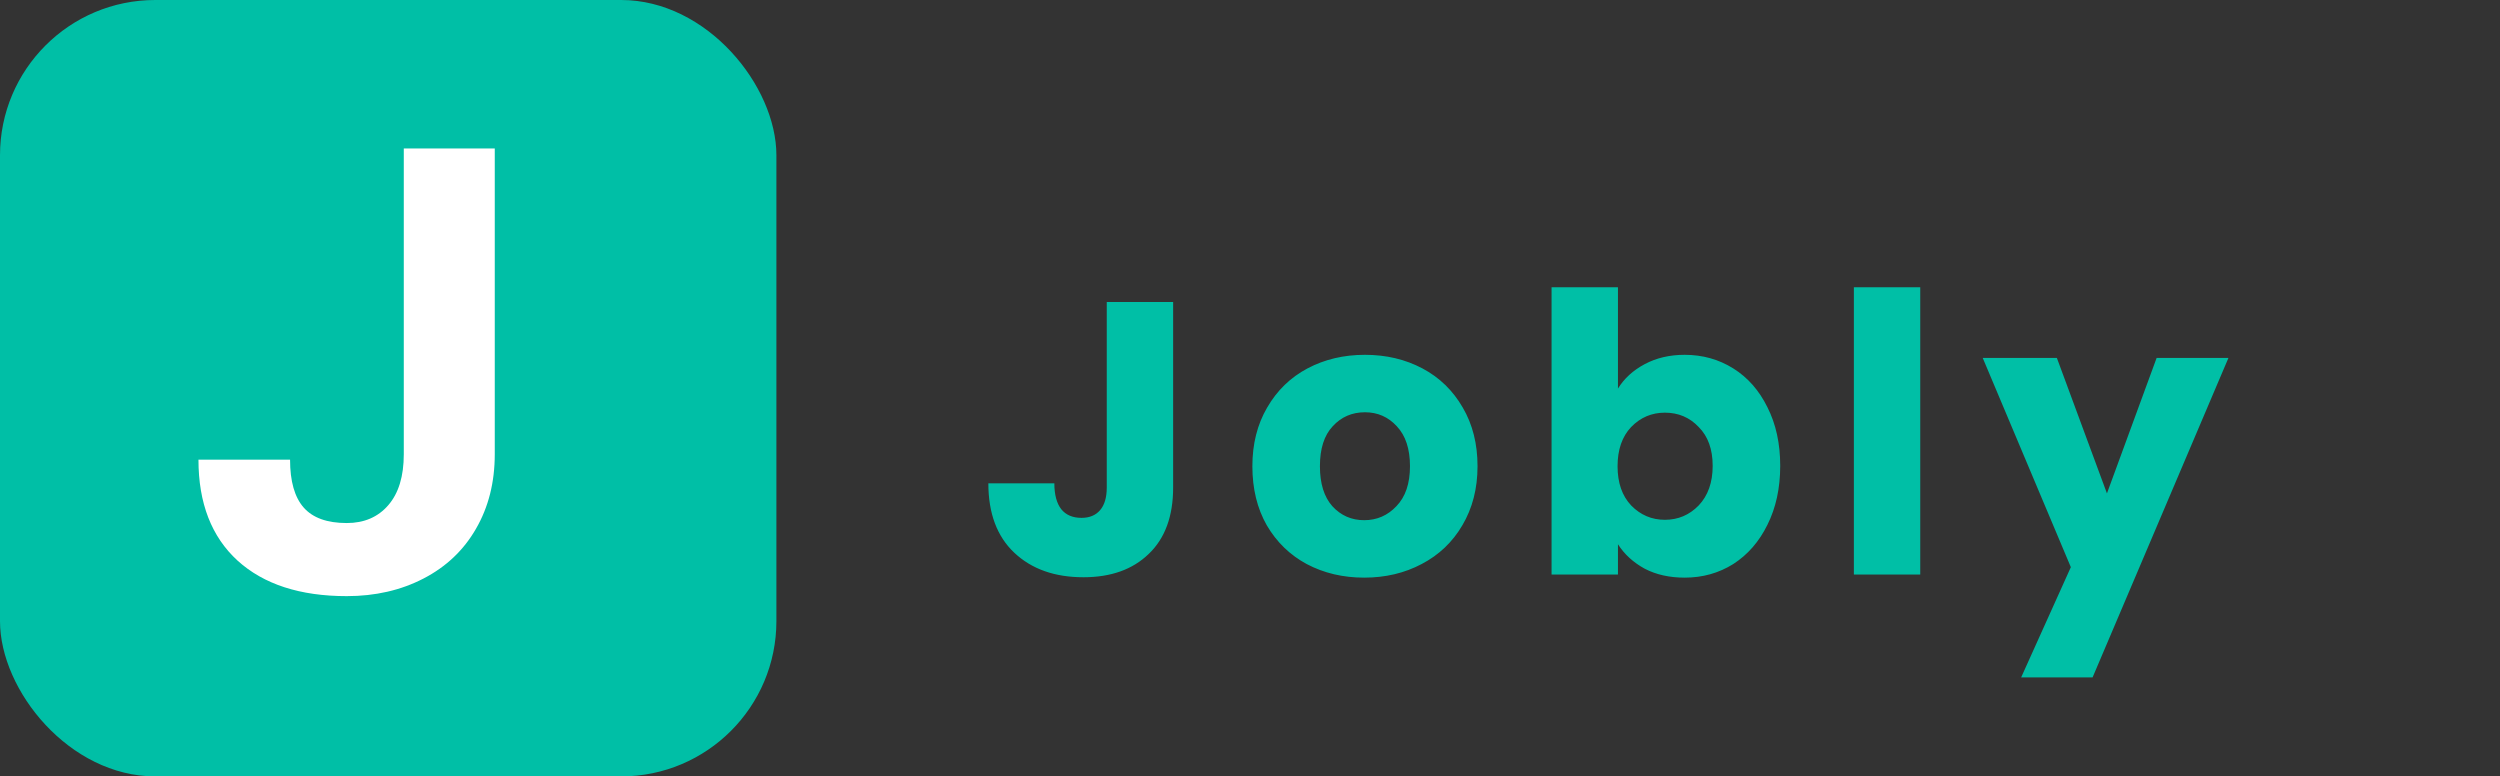 <svg width="161" height="50" viewBox="0 0 161 50" fill="none" xmlns="http://www.w3.org/2000/svg">
<rect x="0" y="0" width="161" height="50" fill="#333333" stroke="none"/>
<path d="M75.55 19.45V31.4C75.55 33.25 75.025 34.675 73.975 35.675C72.942 36.675 71.542 37.175 69.775 37.175C67.925 37.175 66.442 36.65 65.325 35.6C64.208 34.55 63.65 33.058 63.65 31.125H67.9C67.9 31.858 68.05 32.417 68.35 32.8C68.65 33.167 69.083 33.35 69.65 33.35C70.167 33.35 70.567 33.183 70.85 32.85C71.133 32.517 71.275 32.033 71.275 31.4V19.45H75.55ZM87.853 37.2C86.487 37.2 85.253 36.908 84.153 36.325C83.07 35.742 82.212 34.908 81.578 33.825C80.962 32.742 80.653 31.475 80.653 30.025C80.653 28.592 80.97 27.333 81.603 26.25C82.237 25.15 83.103 24.308 84.203 23.725C85.303 23.142 86.537 22.85 87.903 22.85C89.27 22.85 90.503 23.142 91.603 23.725C92.703 24.308 93.57 25.15 94.203 26.25C94.837 27.333 95.153 28.592 95.153 30.025C95.153 31.458 94.828 32.725 94.178 33.825C93.545 34.908 92.67 35.742 91.553 36.325C90.453 36.908 89.22 37.2 87.853 37.2ZM87.853 33.5C88.67 33.5 89.362 33.2 89.928 32.6C90.511 32 90.803 31.142 90.803 30.025C90.803 28.908 90.52 28.05 89.953 27.45C89.403 26.85 88.72 26.55 87.903 26.55C87.07 26.55 86.378 26.85 85.828 27.45C85.278 28.033 85.003 28.892 85.003 30.025C85.003 31.142 85.27 32 85.803 32.6C86.353 33.2 87.037 33.5 87.853 33.5ZM104.196 25.025C104.596 24.375 105.171 23.85 105.921 23.45C106.671 23.05 107.529 22.85 108.496 22.85C109.646 22.85 110.688 23.142 111.621 23.725C112.554 24.308 113.288 25.142 113.821 26.225C114.371 27.308 114.646 28.567 114.646 30C114.646 31.433 114.371 32.7 113.821 33.8C113.288 34.883 112.554 35.725 111.621 36.325C110.688 36.908 109.646 37.2 108.496 37.2C107.513 37.2 106.654 37.008 105.921 36.625C105.188 36.225 104.613 35.7 104.196 35.05V37H99.921V18.5H104.196V25.025ZM110.296 30C110.296 28.933 109.996 28.1 109.396 27.5C108.813 26.883 108.088 26.575 107.221 26.575C106.371 26.575 105.646 26.883 105.046 27.5C104.463 28.117 104.171 28.958 104.171 30.025C104.171 31.092 104.463 31.933 105.046 32.55C105.646 33.167 106.371 33.475 107.221 33.475C108.071 33.475 108.796 33.167 109.396 32.55C109.996 31.917 110.296 31.067 110.296 30ZM123.664 18.5V37H119.389V18.5H123.664ZM143.512 23.05L134.762 43.625H130.162L133.362 36.525L127.687 23.05H132.462L135.687 31.775L138.887 23.05H143.512Z" fill="#00BFA6"/>
<rect width="50" height="50" rx="10" fill="#00BFA6"/>
<path d="M26.004 9.562H31.863V29.25C31.863 31.06 31.46 32.661 30.652 34.055C29.858 35.435 28.732 36.503 27.273 37.258C25.815 38.013 24.168 38.391 22.332 38.391C19.324 38.391 16.98 37.629 15.301 36.105C13.621 34.569 12.781 32.401 12.781 29.602H18.68C18.68 30.995 18.973 32.023 19.559 32.688C20.145 33.352 21.069 33.684 22.332 33.684C23.452 33.684 24.344 33.3 25.008 32.531C25.672 31.763 26.004 30.669 26.004 29.25V9.562Z" fill="white"/>
</svg>
